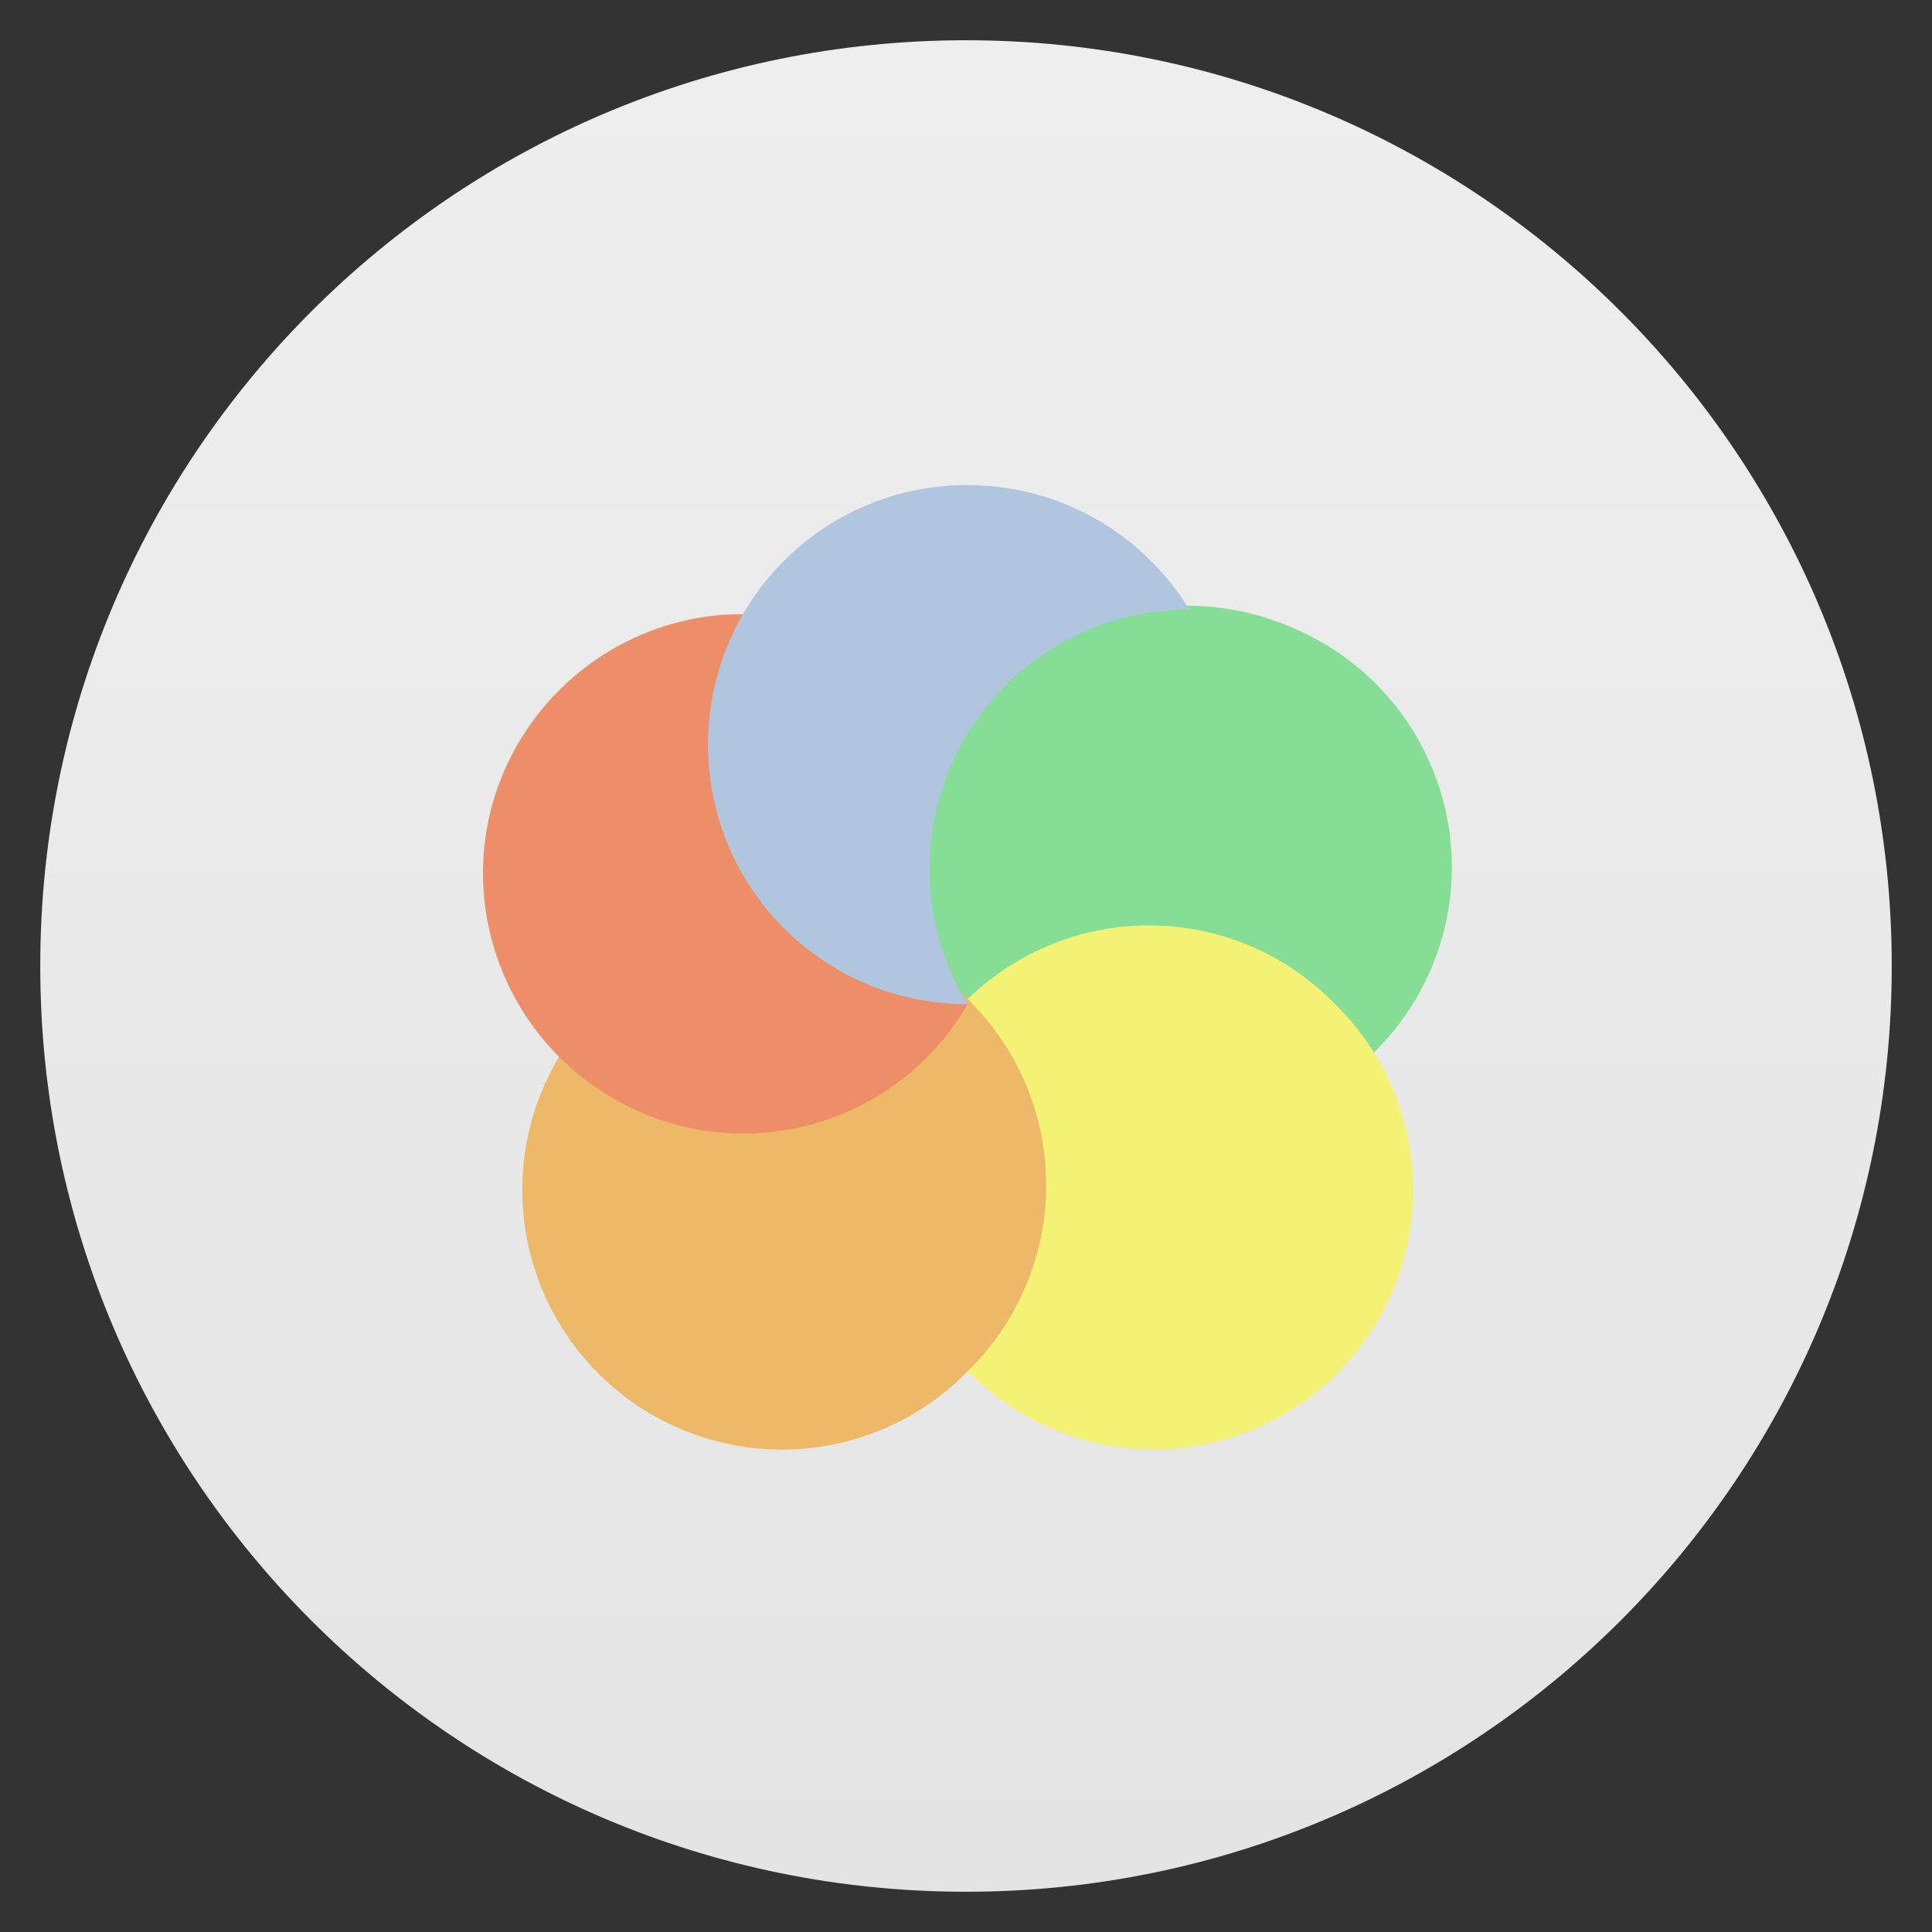 <?xml version="1.0" encoding="UTF-8" standalone="no"?>
<svg
   xmlns:dc="http://purl.org/dc/elements/1.1/"
   xmlns:cc="http://creativecommons.org/ns#"
   xmlns:rdf="http://www.w3.org/1999/02/22-rdf-syntax-ns#"
   xmlns:svg="http://www.w3.org/2000/svg"
   xmlns="http://www.w3.org/2000/svg"
   xmlns:sodipodi="http://sodipodi.sourceforge.net/DTD/sodipodi-0.dtd"
   xmlns:inkscape="http://www.inkscape.org/namespaces/inkscape"
   viewBox="0 0 48 48"
   id="svg2"
   version="1.1"
   inkscape:version="0.91 r13725"
   sodipodi:docname="gpick.svg">
  <rect x="0" y="0" width="48" height="48" fill="#333333" stroke="none"/>
  <sodipodi:namedview
     pagecolor="#ffffff"
     bordercolor="#666666"
     borderopacity="1"
     objecttolerance="10"
     gridtolerance="10"
     guidetolerance="10"
     inkscape:pageopacity="0"
     inkscape:pageshadow="2"
     inkscape:window-width="1321"
     inkscape:window-height="744"
     id="namedview55"
     showgrid="false"
     inkscape:zoom="11.984375"
     inkscape:cx="21.468927"
     inkscape:cy="24"
     inkscape:window-x="39"
     inkscape:window-y="24"
     inkscape:window-maximized="1"
     inkscape:current-layer="svg2" />
  <defs
     id="defs4">
    <linearGradient
       id="linearGradient3764"
       x1="1"
       x2="47"
       gradientUnits="userSpaceOnUse"
       gradientTransform="matrix(0,-1,1,0,-1.5e-6,48)">
      <stop
         style="stop-color:#e4e4e4;stop-opacity:1"
         id="stop7" />
      <stop
         offset="1"
         style="stop-color:#eee;stop-opacity:1"
         id="stop9" />
    </linearGradient>
  </defs>
  <g
     id="g19">
    <path
       d="m 24 1 c 12.703 0 23 10.297 23 23 c 0 12.703 -10.297 23 -23 23 -12.703 0 -23 -10.297 -23 -23 0 -12.703 10.297 -23 23 -23 z"
       style="fill:url(#linearGradient3764);fill-opacity:1"
       id="path21" />
  </g>
  <g
     transform="translate(-7.6486381e-5,0)"
     id="g35">
    <g
       id="g37">
      <!-- color: #eeeeee -->
      <g
         id="g39">
        <path
           d="m 32.902 27.1 c -1.969 1.234 -4.449 1.313 -6.492 0.207 -2.047 -1.105 -3.336 -3.23 -3.379 -5.551 -0.281 -5.247 5.308 -8.266 9.66 -5.879 2.043 1.102 3.336 3.227 3.379 5.551 0.043 2.324 -1.168 4.48 -3.168 5.672"
           style="fill:#86dd95;fill-opacity:1;stroke:none;fill-rule:nonzero"
           id="path41" />
        <path
           d="m 24.04 34.06 c -1.664 -1.621 -2.328 -4.02 -1.734 -6.262 0.59 -2.246 2.348 -4 4.594 -4.594 2.246 -0.594 4.641 0.07 6.262 1.734 1.664 1.625 2.328 4.02 1.734 6.262 -0.59 2.25 -2.344 4 -4.594 4.598 -2.246 0.59 -4.641 -0.074 -6.262 -1.738 m 0 0"
           style="fill:#f3f275;fill-opacity:1;stroke:none;fill-rule:nonzero"
           id="path43" />
        <path
           d="m 14.926 24.945 c 1.621 -1.664 4.01 -2.328 6.262 -1.734 2.246 0.59 4 2.344 4.594 4.594 0.59 2.246 -0.074 4.637 -1.738 6.262 -1.621 1.664 -4.01 2.328 -6.262 1.734 -2.246 -0.59 -4 -2.348 -4.594 -4.594 -0.59 -2.246 0.07 -4.641 1.738 -6.262 m 0 0"
           style="fill:#edb968;fill-opacity:1;stroke:none;fill-rule:nonzero"
           id="path45" />
        <path
           d="m 17.996 15.273 c -2.066 0.145 -4.02 1.297 -5.137 3.223 -1.781 3.082 -0.699 7.02 2.383 8.797 3.082 1.785 7.02 0.734 8.801 -2.348 -1.27 -2.082 -1.383 -4.718 -0.25 -6.691 c -1.335 -1.999 -3.521 -3.112 -5.8 -2.981"
           style="fill:#ed8e68;fill-opacity:1;stroke:none;fill-rule:nonzero"
           id="path47" />
        <path
           d="m 24.04 12.05 c -3.582 0 -6.449 2.887 -6.449 6.449 0 3.578 2.887 6.449 6.449 6.449 -1.855 -3.043 -0.895 -7.02 2.148 -8.867 1.055 -0.637 2.211 -0.941 3.359 -0.938 -1.133 -1.855 -3.176 -3.09 -5.508 -3.09 m 0 -0.004"
           style="fill:#b0c6de;fill-opacity:1;stroke:none;fill-rule:nonzero"
           id="path49" />
      </g>
    </g>
  </g>
</svg>
